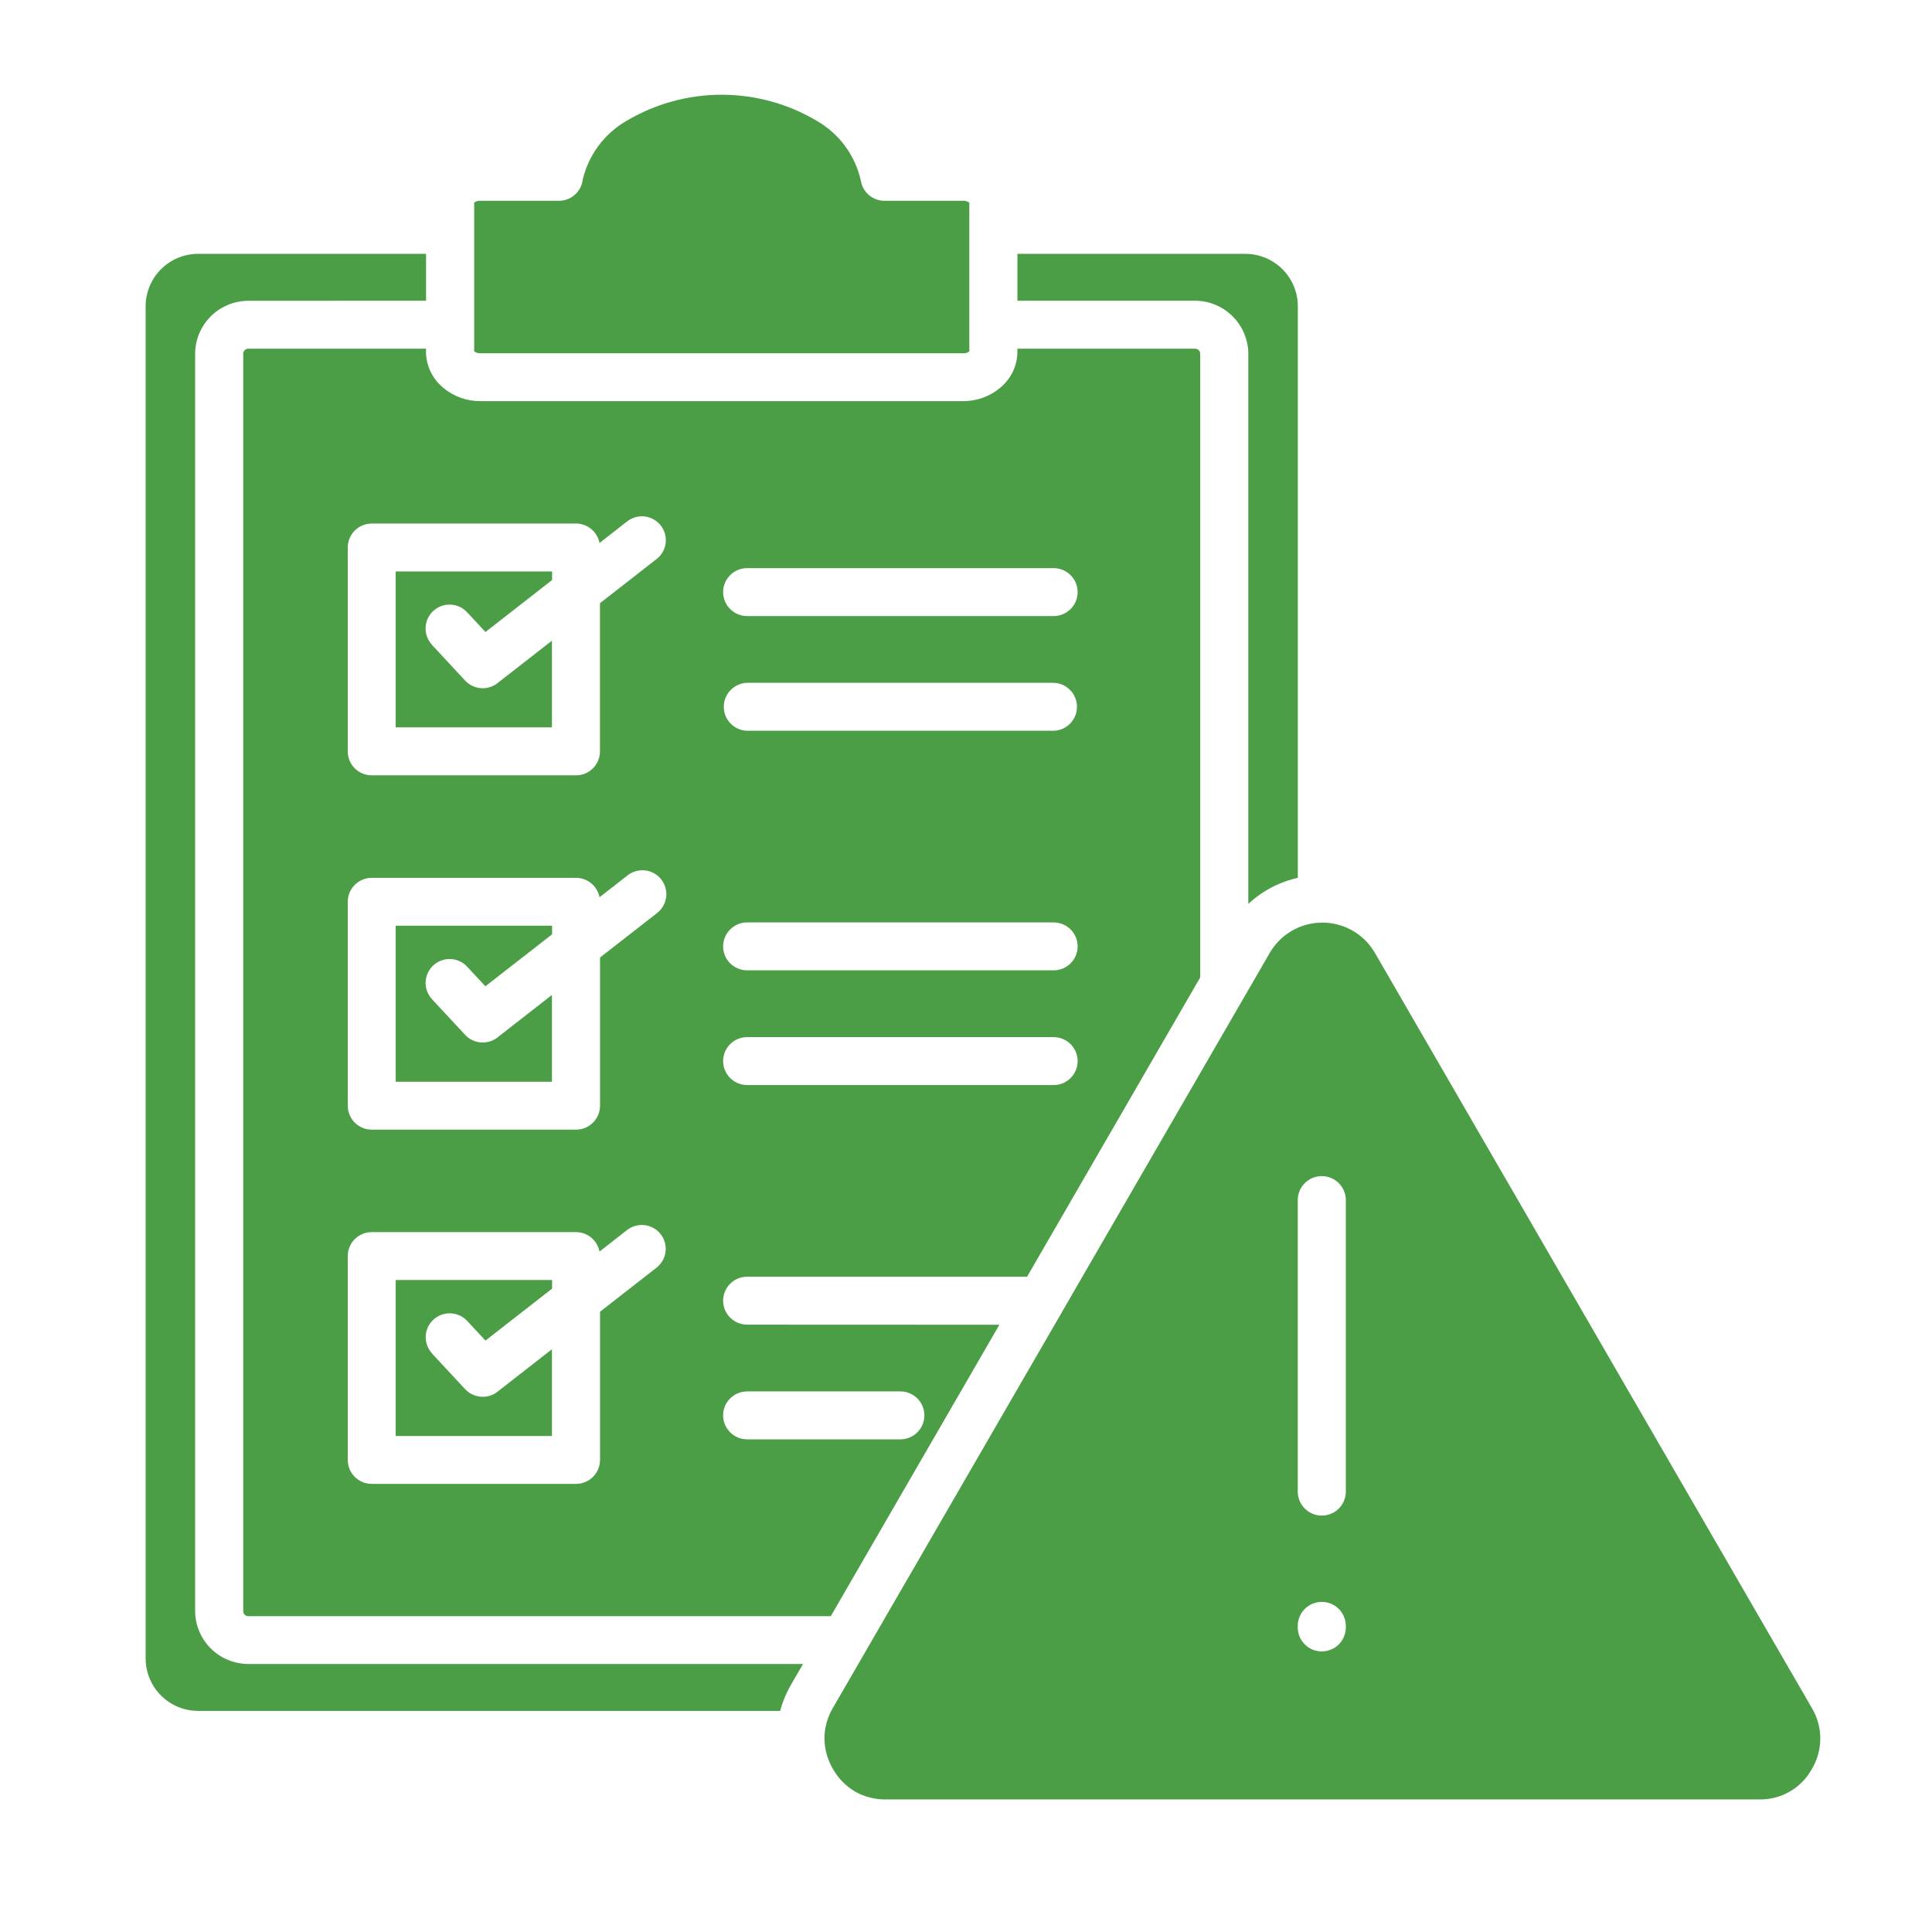 <svg width="57" height="57" viewBox="0 0 57 57" fill="none" xmlns="http://www.w3.org/2000/svg">
<path fill-rule="evenodd" clip-rule="evenodd" d="M38.288 35.386C38.293 35.202 38.37 35.027 38.503 34.899C38.635 34.771 38.812 34.699 38.997 34.699C39.181 34.699 39.359 34.771 39.491 34.899C39.623 35.027 39.7 35.202 39.706 35.386V44.027C39.7 44.212 39.623 44.386 39.491 44.515C39.359 44.643 39.181 44.715 38.997 44.715C38.812 44.715 38.635 44.643 38.503 44.515C38.37 44.386 38.293 44.212 38.288 44.027V35.386ZM38.288 47.949C38.293 47.765 38.37 47.59 38.503 47.461C38.635 47.333 38.812 47.261 38.997 47.261C39.181 47.261 39.359 47.333 39.491 47.461C39.623 47.59 39.7 47.765 39.706 47.949V48.035C39.7 48.219 39.623 48.394 39.491 48.522C39.359 48.651 39.181 48.722 38.997 48.722C38.812 48.722 38.635 48.651 38.503 48.522C38.37 48.394 38.293 48.219 38.288 48.035V47.948V47.949ZM22.043 21.56C21.858 21.555 21.683 21.478 21.554 21.346C21.425 21.214 21.354 21.037 21.354 20.853C21.354 20.669 21.425 20.492 21.554 20.36C21.683 20.227 21.858 20.151 22.043 20.145H31.085C31.27 20.151 31.445 20.227 31.574 20.36C31.703 20.492 31.774 20.669 31.774 20.853C31.774 21.037 31.703 21.214 31.574 21.346C31.445 21.478 31.27 21.555 31.085 21.56H22.043ZM22.043 18.176C21.855 18.176 21.674 18.101 21.542 17.969C21.409 17.836 21.334 17.656 21.334 17.469C21.334 17.281 21.409 17.102 21.542 16.969C21.674 16.836 21.855 16.762 22.043 16.762H31.085C31.273 16.762 31.453 16.836 31.586 16.969C31.719 17.102 31.794 17.281 31.794 17.469C31.794 17.656 31.719 17.836 31.586 17.969C31.453 18.101 31.273 18.176 31.085 18.176H22.043ZM22.043 32.012C21.855 32.012 21.674 31.938 21.542 31.805C21.409 31.672 21.334 31.493 21.334 31.305C21.334 31.118 21.409 30.938 21.542 30.805C21.674 30.673 21.855 30.598 22.043 30.598H31.085C31.273 30.598 31.453 30.673 31.586 30.805C31.719 30.938 31.794 31.118 31.794 31.305C31.794 31.493 31.719 31.672 31.586 31.805C31.453 31.938 31.273 32.012 31.085 32.012H22.043ZM22.043 28.628C21.855 28.628 21.674 28.553 21.542 28.421C21.409 28.288 21.334 28.108 21.334 27.921C21.334 27.733 21.409 27.554 21.542 27.421C21.674 27.289 21.855 27.214 22.043 27.214H31.085C31.273 27.214 31.453 27.289 31.586 27.421C31.719 27.554 31.794 27.733 31.794 27.921C31.794 28.108 31.719 28.288 31.586 28.421C31.453 28.553 31.273 28.628 31.085 28.628H22.043ZM13.987 5.969C13.987 5.961 13.987 5.965 13.987 5.969V5.969ZM28.603 10.377C28.603 10.382 28.603 10.385 28.603 10.377V10.377ZM16.49 5.924C16.665 5.924 16.835 5.859 16.965 5.741C17.095 5.624 17.177 5.462 17.195 5.288C17.281 4.931 17.439 4.595 17.658 4.3C17.878 4.006 18.154 3.758 18.472 3.572C19.324 3.064 20.298 2.795 21.291 2.795C22.284 2.795 23.258 3.064 24.11 3.572C24.434 3.761 24.717 4.014 24.939 4.317C25.16 4.62 25.317 4.965 25.398 5.332C25.424 5.497 25.509 5.648 25.638 5.756C25.766 5.865 25.928 5.924 26.096 5.924H28.42C28.482 5.921 28.542 5.939 28.592 5.975C28.595 5.975 28.597 5.972 28.598 5.967V10.378C28.598 10.374 28.595 10.368 28.592 10.371C28.542 10.407 28.482 10.425 28.42 10.422H14.165C14.105 10.424 14.046 10.406 13.997 10.371C13.994 10.371 13.991 10.374 13.99 10.378V5.966C13.99 5.97 13.994 5.977 13.997 5.974C14.046 5.938 14.105 5.921 14.165 5.923L16.49 5.924ZM12.57 8.872V7.489H5.842C5.433 7.49 5.041 7.653 4.751 7.942C4.462 8.231 4.299 8.622 4.297 9.03V48.936C4.299 49.344 4.462 49.735 4.751 50.024C5.041 50.312 5.433 50.475 5.842 50.477H23.016C23.092 50.2 23.204 49.934 23.348 49.685L23.692 49.093H7.325C6.909 49.091 6.511 48.926 6.217 48.633C5.924 48.34 5.758 47.942 5.757 47.528V10.439C5.758 10.024 5.924 9.627 6.217 9.334C6.511 9.041 6.909 8.876 7.325 8.874L12.57 8.872ZM30.017 7.489V8.872H35.261C35.676 8.874 36.074 9.04 36.367 9.333C36.661 9.626 36.827 10.023 36.829 10.437V26.669C37.238 26.286 37.743 26.02 38.29 25.899V9.032C38.289 8.623 38.125 8.231 37.836 7.942C37.546 7.653 37.153 7.49 36.744 7.489H30.017ZM22.043 42.465C21.855 42.465 21.674 42.391 21.542 42.258C21.409 42.125 21.334 41.946 21.334 41.758C21.334 41.571 21.409 41.391 21.542 41.258C21.674 41.126 21.855 41.051 22.043 41.051H26.564C26.752 41.051 26.932 41.126 27.065 41.258C27.198 41.391 27.272 41.571 27.272 41.758C27.272 41.946 27.198 42.125 27.065 42.258C26.932 42.391 26.752 42.465 26.564 42.465H22.043ZM31.346 38.683C31.332 38.713 31.315 38.742 31.297 38.769L31.012 39.262L24.572 50.39C24.423 50.641 24.339 50.925 24.325 51.217C24.325 51.241 24.325 51.264 24.325 51.288C24.326 51.604 24.412 51.914 24.572 52.187C24.728 52.465 24.954 52.696 25.229 52.858C25.505 53.013 25.817 53.093 26.134 53.089H51.894C52.212 53.097 52.526 53.017 52.801 52.858C53.077 52.7 53.304 52.469 53.456 52.19C53.619 51.918 53.704 51.608 53.704 51.291C53.704 50.974 53.619 50.664 53.456 50.392L47.016 39.263L40.575 28.132C40.419 27.855 40.193 27.625 39.918 27.464C39.643 27.304 39.331 27.22 39.013 27.22C38.695 27.22 38.383 27.304 38.108 27.464C37.834 27.625 37.607 27.855 37.451 28.132L31.346 38.683ZM22.043 39.081C21.855 39.081 21.674 39.006 21.542 38.874C21.409 38.741 21.334 38.561 21.334 38.374C21.334 38.186 21.409 38.007 21.542 37.874C21.674 37.741 21.855 37.667 22.043 37.667H30.302L35.41 28.837V10.439C35.41 10.398 35.394 10.359 35.365 10.33C35.352 10.317 35.335 10.306 35.317 10.299C35.299 10.291 35.28 10.288 35.261 10.288H30.017V10.377C30.016 10.581 29.969 10.783 29.881 10.967C29.792 11.152 29.663 11.314 29.505 11.444C29.201 11.697 28.817 11.836 28.42 11.835H14.165C13.769 11.836 13.385 11.697 13.081 11.444C12.922 11.314 12.794 11.152 12.705 10.967C12.616 10.783 12.569 10.581 12.568 10.377V10.288H7.325C7.305 10.288 7.286 10.291 7.268 10.298C7.25 10.306 7.234 10.316 7.22 10.33C7.206 10.344 7.194 10.361 7.187 10.38C7.179 10.399 7.175 10.419 7.176 10.439V47.528C7.175 47.549 7.179 47.57 7.186 47.589C7.194 47.608 7.205 47.626 7.22 47.64C7.234 47.654 7.25 47.664 7.268 47.672C7.286 47.679 7.305 47.682 7.325 47.682H24.511L29.485 39.084L22.043 39.081ZM17.688 36.924L18.517 36.277C18.665 36.169 18.849 36.122 19.031 36.147C19.212 36.172 19.377 36.266 19.491 36.41C19.604 36.554 19.656 36.737 19.637 36.919C19.618 37.101 19.528 37.268 19.388 37.386L17.703 38.7V43.072C17.702 43.26 17.628 43.44 17.495 43.572C17.362 43.705 17.182 43.779 16.994 43.779H10.968C10.78 43.779 10.6 43.705 10.467 43.572C10.334 43.44 10.26 43.26 10.26 43.072V37.058C10.26 36.87 10.334 36.691 10.467 36.558C10.6 36.425 10.78 36.351 10.968 36.351H16.994C17.158 36.351 17.317 36.409 17.444 36.513C17.57 36.618 17.657 36.763 17.688 36.924ZM12.745 39.933L13.724 40.986C13.849 41.12 14.022 41.2 14.205 41.209C14.388 41.219 14.568 41.157 14.707 41.037L16.284 39.807V42.367H11.674V37.765H16.288V38.019L14.323 39.551L13.784 38.972C13.656 38.835 13.479 38.754 13.292 38.747C13.105 38.741 12.922 38.809 12.785 38.936C12.648 39.063 12.567 39.24 12.56 39.427C12.554 39.614 12.622 39.796 12.749 39.933H12.745ZM17.688 26.471L18.517 25.825C18.59 25.768 18.674 25.726 18.763 25.701C18.852 25.676 18.946 25.669 19.038 25.68C19.13 25.692 19.219 25.721 19.3 25.766C19.381 25.812 19.452 25.873 19.509 25.946C19.566 26.019 19.608 26.102 19.633 26.192C19.658 26.281 19.665 26.374 19.654 26.466C19.642 26.558 19.613 26.647 19.567 26.727C19.522 26.808 19.461 26.879 19.388 26.936L17.703 28.249V32.621C17.703 32.809 17.628 32.989 17.495 33.121C17.362 33.254 17.182 33.328 16.994 33.328H10.968C10.78 33.328 10.6 33.254 10.467 33.121C10.334 32.989 10.26 32.809 10.26 32.621V26.605C10.26 26.418 10.334 26.238 10.467 26.106C10.6 25.973 10.78 25.899 10.968 25.899H16.994C17.158 25.899 17.317 25.956 17.444 26.061C17.57 26.165 17.657 26.311 17.688 26.471ZM12.745 29.48L13.724 30.533C13.849 30.667 14.022 30.747 14.205 30.757C14.388 30.766 14.568 30.704 14.707 30.584L16.284 29.354V31.915H11.674V27.312H16.288V27.566L14.321 29.098L13.781 28.519C13.654 28.382 13.477 28.301 13.289 28.295C13.102 28.288 12.92 28.356 12.782 28.483C12.645 28.611 12.564 28.787 12.557 28.974C12.551 29.161 12.619 29.343 12.746 29.48H12.745ZM17.688 16.019L18.517 15.372C18.665 15.262 18.85 15.215 19.033 15.239C19.215 15.264 19.381 15.359 19.495 15.504C19.608 15.649 19.66 15.832 19.64 16.015C19.62 16.198 19.528 16.366 19.386 16.482L17.701 17.796V22.169C17.701 22.261 17.683 22.353 17.647 22.439C17.611 22.525 17.559 22.603 17.493 22.668C17.428 22.734 17.349 22.786 17.264 22.822C17.178 22.857 17.085 22.875 16.992 22.875H10.968C10.875 22.875 10.783 22.857 10.697 22.822C10.611 22.786 10.533 22.734 10.467 22.668C10.401 22.603 10.349 22.525 10.313 22.439C10.278 22.353 10.26 22.261 10.26 22.169V16.151C10.26 15.963 10.335 15.784 10.468 15.652C10.601 15.52 10.78 15.446 10.968 15.446H16.994C17.158 15.446 17.317 15.504 17.444 15.608C17.57 15.713 17.657 15.858 17.688 16.019ZM12.745 19.027L13.724 20.08C13.849 20.214 14.022 20.295 14.205 20.304C14.388 20.314 14.568 20.252 14.707 20.131L16.284 18.902V21.459H11.674V16.86H16.288V17.113L14.323 18.646L13.784 18.067C13.721 17.998 13.645 17.942 13.561 17.903C13.476 17.864 13.384 17.841 13.291 17.838C13.198 17.834 13.105 17.849 13.017 17.881C12.93 17.913 12.85 17.963 12.781 18.026C12.713 18.089 12.658 18.166 12.619 18.251C12.58 18.335 12.559 18.427 12.556 18.52C12.553 18.613 12.569 18.706 12.602 18.793C12.635 18.88 12.685 18.96 12.749 19.027H12.745Z" fill="#4B9E46"/>
</svg>

